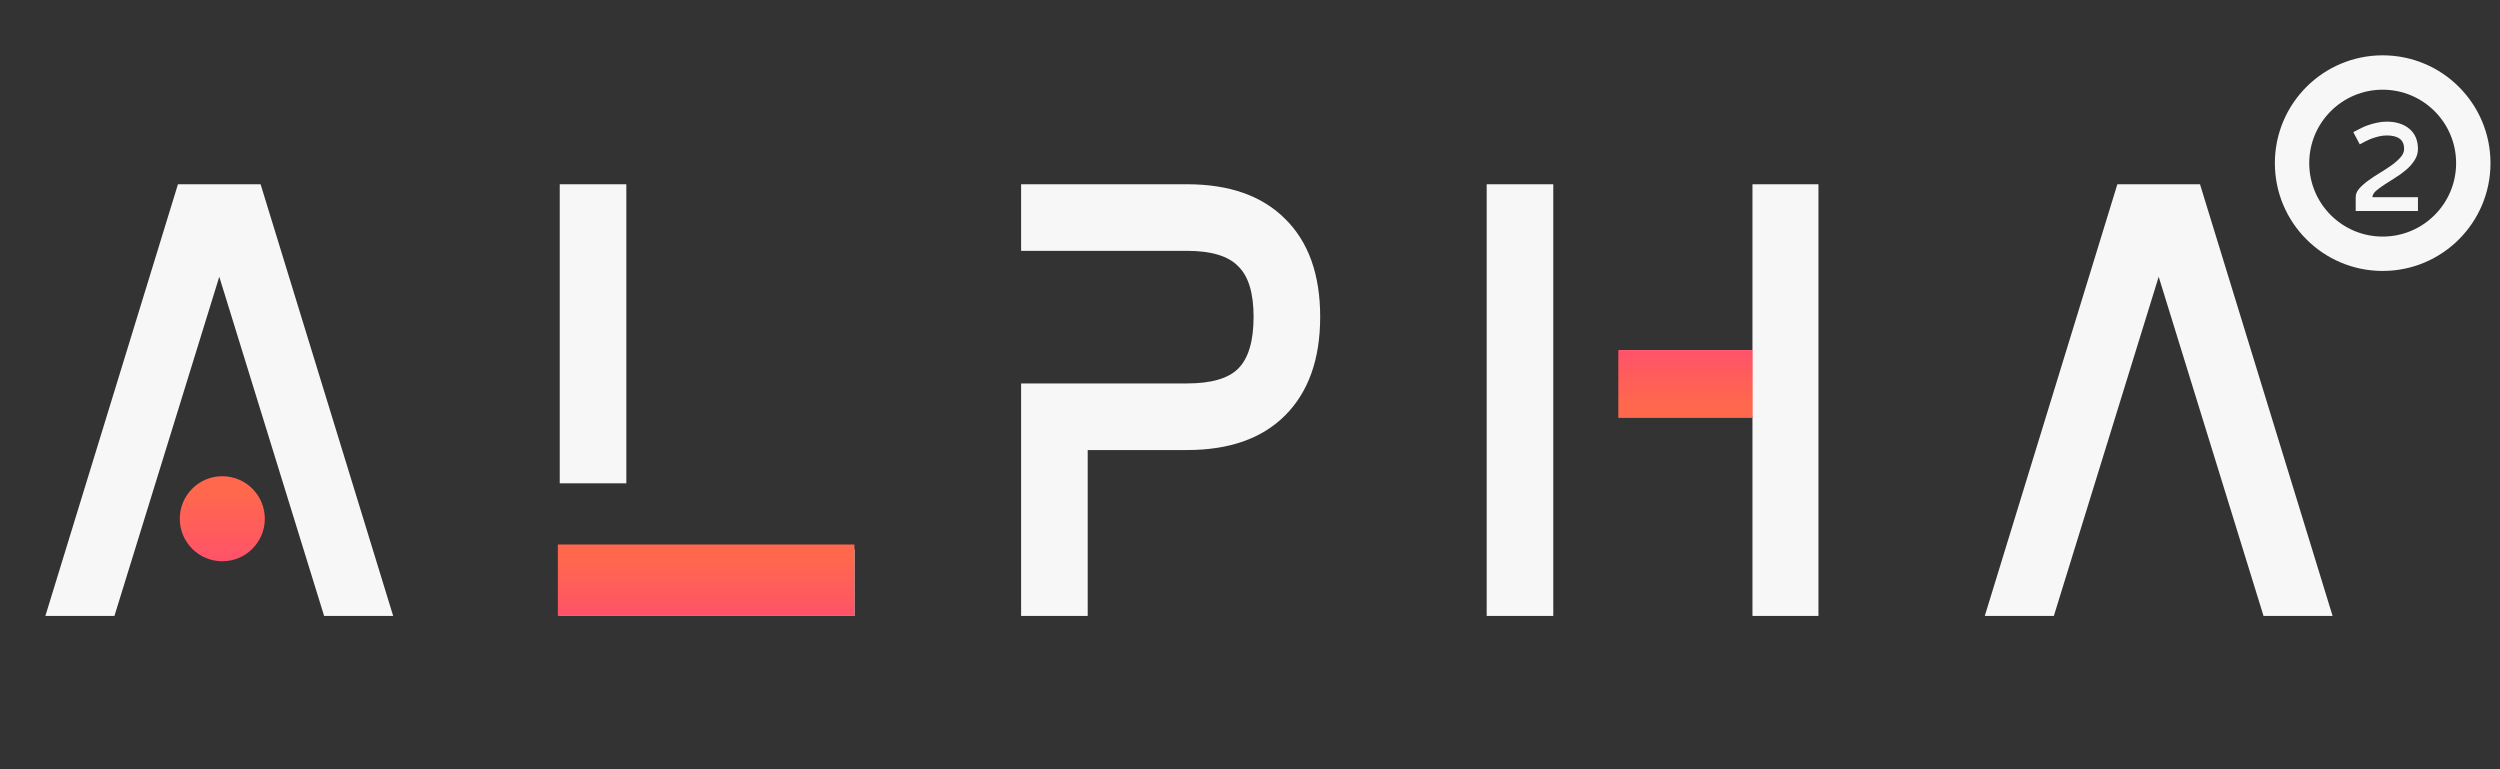 <svg width="208" height="64" viewBox="0 0 208 64" fill="none" xmlns="http://www.w3.org/2000/svg">
<rect x="0" y="0" width="208" height="64" fill="#333333" stroke="none"/>
<circle cx="198.239" cy="13.573" r="7.54" stroke="#F7F7F7" stroke-width="2.86"/>
<path d="M201.174 17.557H195.994V16.407C195.994 16.154 196.092 15.915 196.289 15.69C196.493 15.458 196.743 15.236 197.038 15.025C197.333 14.807 197.657 14.593 198.009 14.382C198.36 14.171 198.684 13.96 198.979 13.749C199.275 13.538 199.521 13.32 199.718 13.095C199.922 12.87 200.024 12.634 200.024 12.388C200.024 11.642 199.542 11.27 198.578 11.27C198.367 11.27 198.156 11.294 197.945 11.343C197.741 11.393 197.558 11.445 197.397 11.502C197.235 11.558 197.101 11.614 196.996 11.67C196.89 11.72 196.838 11.744 196.838 11.744L196.331 12.008L195.793 10.995L196.3 10.732C196.314 10.724 196.384 10.689 196.511 10.626C196.644 10.556 196.816 10.485 197.027 10.415C197.238 10.338 197.478 10.271 197.745 10.214C198.019 10.151 198.297 10.12 198.578 10.12C198.979 10.12 199.338 10.172 199.654 10.278C199.978 10.383 200.252 10.534 200.477 10.732C200.702 10.921 200.875 11.157 200.994 11.438C201.114 11.72 201.174 12.036 201.174 12.388C201.174 12.732 201.079 13.049 200.889 13.337C200.706 13.626 200.474 13.889 200.192 14.129C199.911 14.368 199.605 14.589 199.275 14.793C198.951 14.997 198.649 15.191 198.367 15.373C198.086 15.556 197.85 15.732 197.66 15.901C197.478 16.07 197.386 16.238 197.386 16.407H201.174V17.557Z" fill="#F7F7F7"/>
<path d="M32.712 51.244H26.966L18.244 23.026L9.521 51.244H3.775L14.806 15.33H21.681L32.712 51.244ZM52.111 40.213H46.57V15.33H52.111V40.213ZM71.094 45.703V51.244H46.57V45.703H71.094ZM98.757 15.33C102.28 15.33 104.999 16.287 106.915 18.203C108.864 20.118 109.839 22.837 109.839 26.36C109.839 29.884 108.864 32.62 106.915 34.569C104.999 36.485 102.28 37.443 98.757 37.443H90.497V51.244H84.956V31.902H98.757C100.775 31.902 102.195 31.491 103.016 30.67C103.871 29.815 104.298 28.378 104.298 26.36C104.298 24.377 103.871 22.974 103.016 22.153C102.195 21.298 100.775 20.871 98.757 20.871H84.956V15.33H98.757ZM123.692 15.33H129.233V51.244H123.692V15.33ZM151.295 15.33V51.244H145.805V34.672H134.723V29.131H145.805V15.33H151.295ZM194.071 51.244H188.325L179.603 23.026L170.88 51.244H165.134L176.165 15.33H183.04L194.071 51.244Z" fill="#F7F7F7"/>
<circle cx="18.495" cy="43.159" r="3.538" fill="url(#paint0_linear_8001_3654)"/>
<rect x="46.414" y="45.303" width="24.674" height="5.941" fill="url(#paint1_linear_8001_3654)"/>
<rect x="145.82" y="34.77" width="11.176" height="5.643" transform="rotate(-180 145.82 34.77)" fill="url(#paint2_linear_8001_3654)"/>
<defs>
<linearGradient id="paint0_linear_8001_3654" x1="18.495" y1="39.621" x2="18.495" y2="46.697" gradientUnits="userSpaceOnUse">
<stop offset="0.201" stop-color="#FF684D"/>
<stop offset="1" stop-color="#FF5269"/>
</linearGradient>
<linearGradient id="paint1_linear_8001_3654" x1="58.751" y1="45.303" x2="58.751" y2="51.244" gradientUnits="userSpaceOnUse">
<stop offset="0.201" stop-color="#FF684D"/>
<stop offset="1" stop-color="#FF5269"/>
</linearGradient>
<linearGradient id="paint2_linear_8001_3654" x1="151.409" y1="34.77" x2="151.409" y2="40.412" gradientUnits="userSpaceOnUse">
<stop offset="0.201" stop-color="#FF684D"/>
<stop offset="1" stop-color="#FF5269"/>
</linearGradient>
</defs>
</svg>
